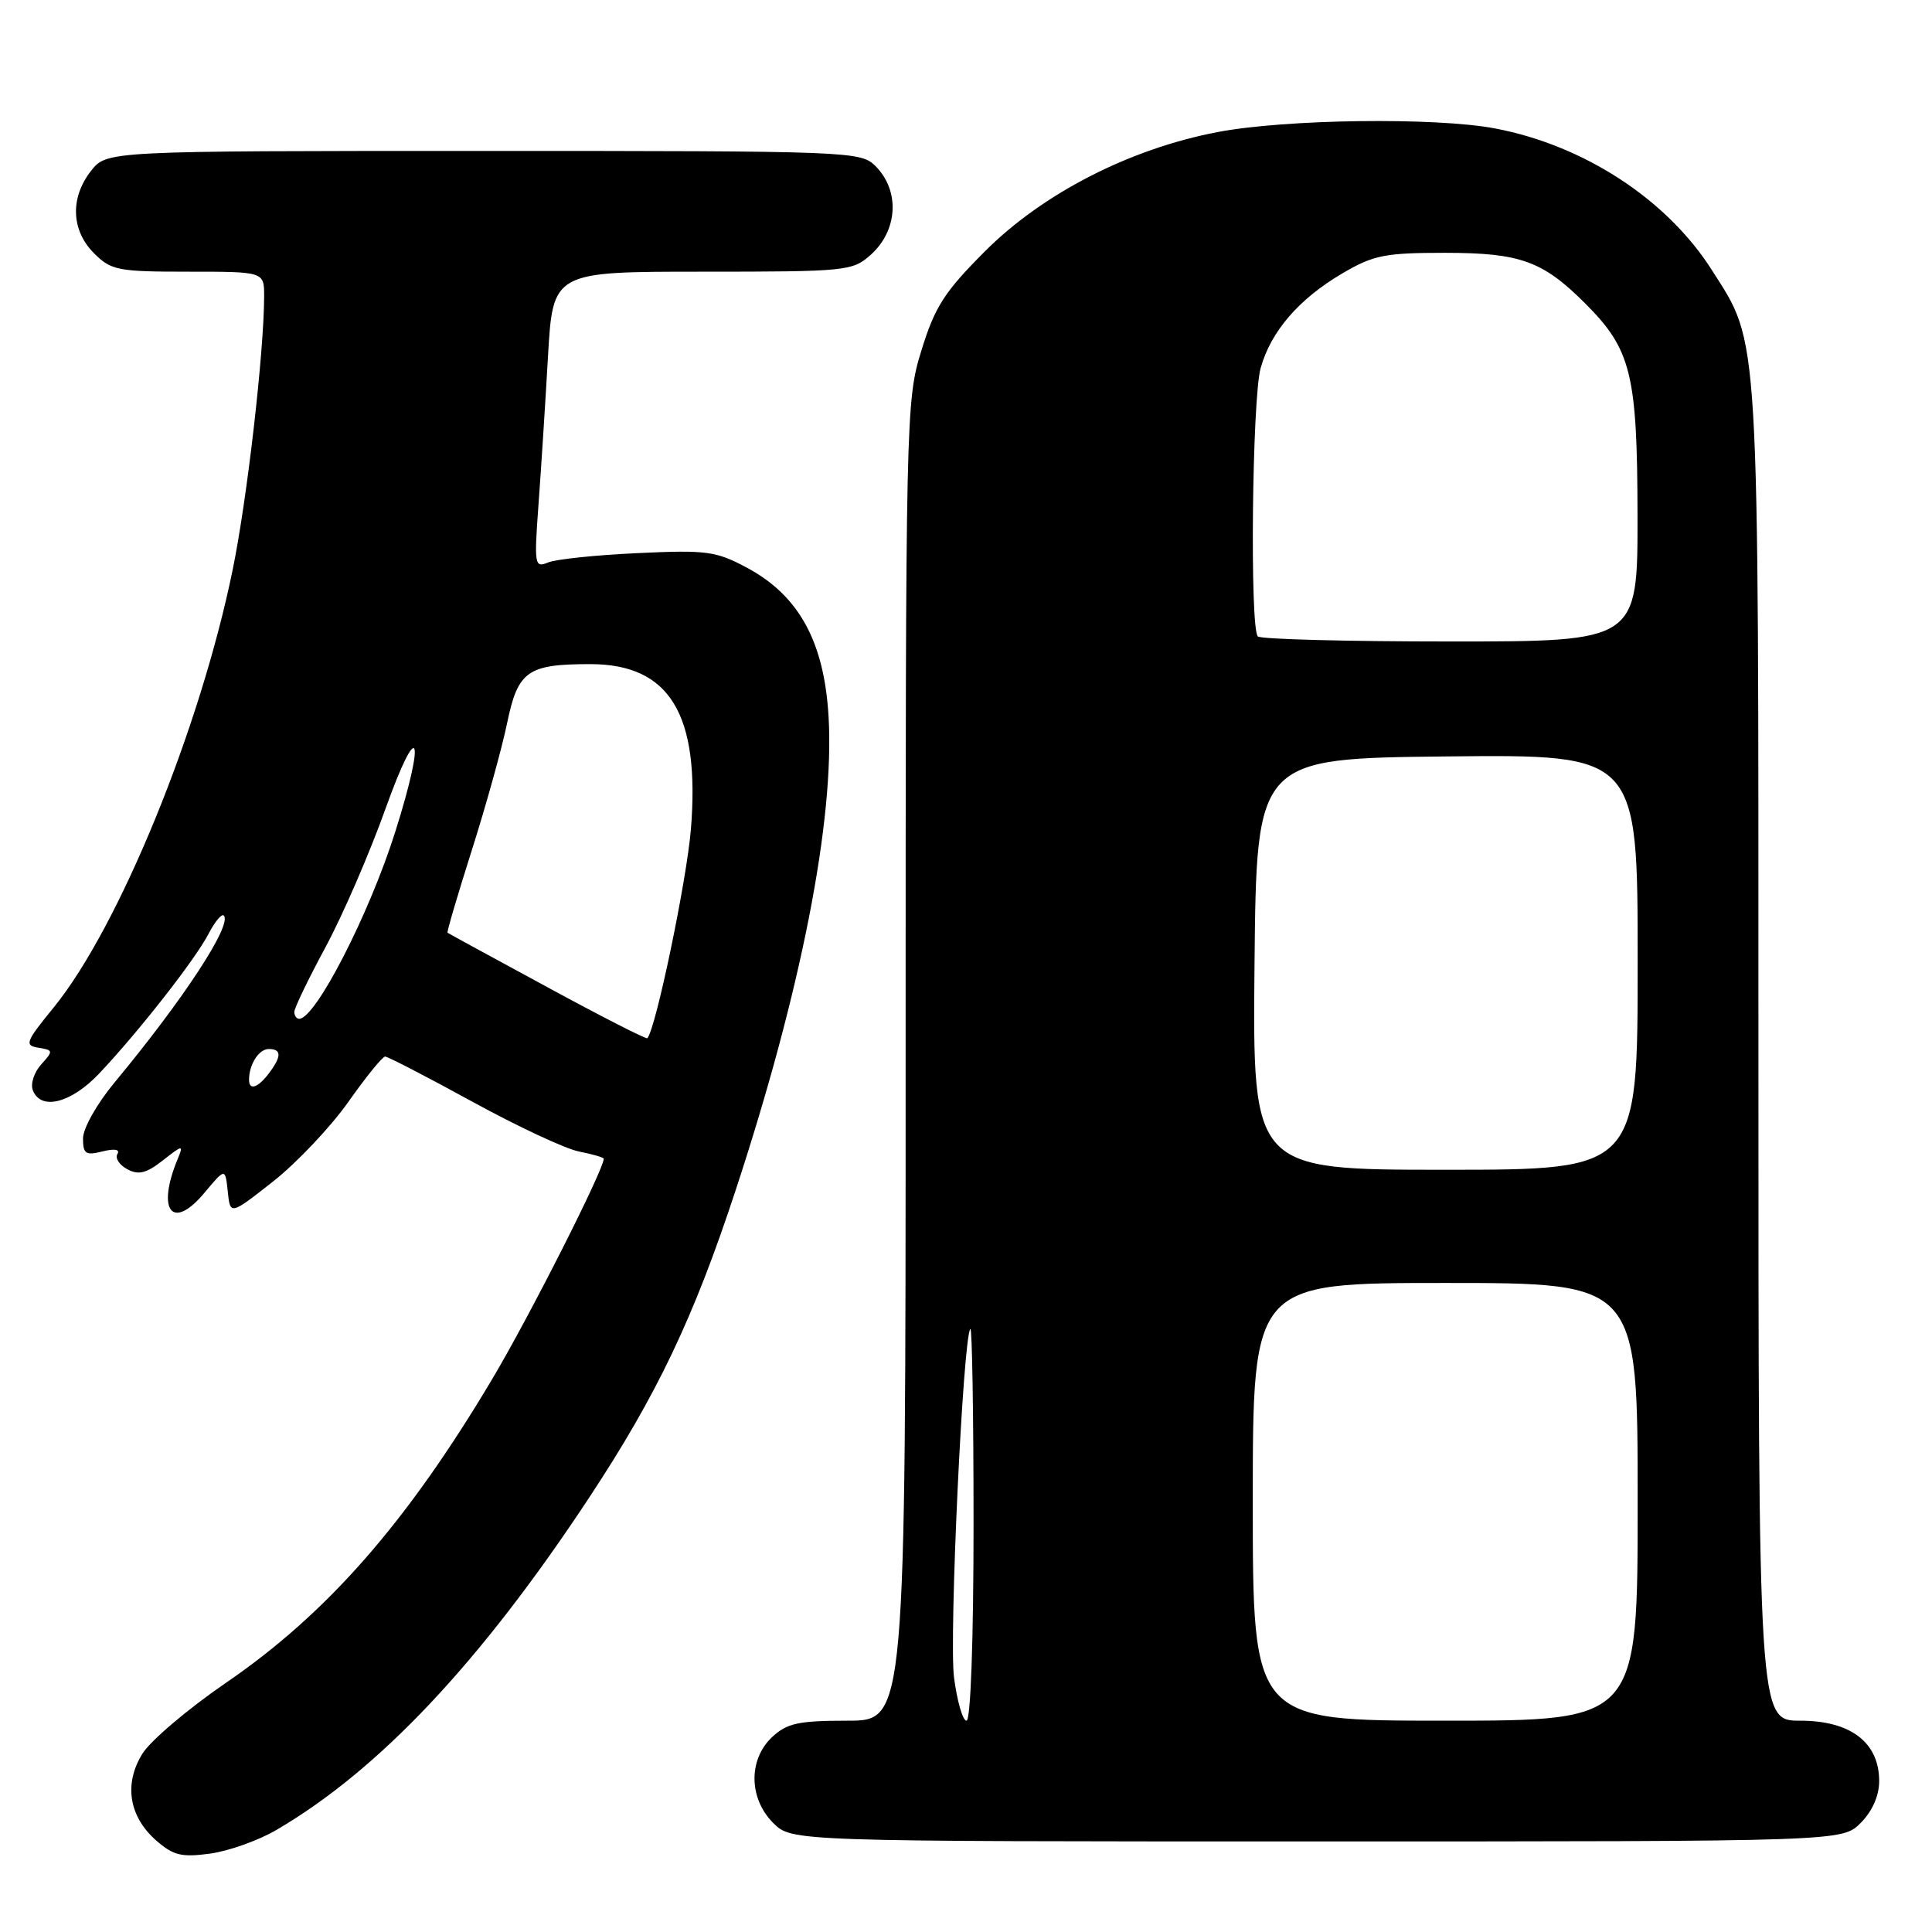 <?xml version="1.0" encoding="UTF-8" standalone="no"?>
<!DOCTYPE svg PUBLIC "-//W3C//DTD SVG 1.1//EN" "http://www.w3.org/Graphics/SVG/1.1/DTD/svg11.dtd" >
<svg xmlns="http://www.w3.org/2000/svg" xmlns:xlink="http://www.w3.org/1999/xlink" version="1.1" viewBox="0 0 256 256">
 <g >
 <path fill="currentColor"
d=" M 36.64 242.47 C 50.28 234.48 63.67 220.25 78.03 198.50 C 87.06 184.82 91.92 174.62 97.48 157.70 C 106.15 131.32 110.59 108.70 109.79 94.97 C 109.22 85.05 105.87 78.93 99.00 75.24 C 94.88 73.03 93.66 72.86 84.50 73.29 C 79.00 73.54 73.65 74.10 72.62 74.53 C 70.84 75.27 70.77 74.87 71.35 66.91 C 71.69 62.28 72.26 53.44 72.61 47.25 C 73.26 36.00 73.26 36.00 93.07 36.00 C 112.21 36.00 112.97 35.92 115.39 33.75 C 118.99 30.51 119.26 25.26 116.00 22.00 C 114.05 20.05 112.67 20.00 64.07 20.00 C 14.15 20.00 14.15 20.00 12.07 22.63 C 9.27 26.20 9.42 30.51 12.45 33.55 C 14.73 35.83 15.62 36.00 24.95 36.00 C 35.00 36.00 35.00 36.00 35.00 39.25 C 34.99 46.62 32.75 66.15 30.83 75.50 C 26.51 96.60 15.77 122.86 7.11 133.50 C 3.38 138.07 3.21 138.53 5.10 138.83 C 7.06 139.14 7.08 139.26 5.46 141.04 C 4.52 142.08 4.02 143.62 4.35 144.46 C 5.40 147.20 9.42 146.18 13.14 142.25 C 18.35 136.74 25.90 127.10 27.63 123.74 C 28.47 122.13 29.37 121.04 29.65 121.31 C 30.82 122.49 24.33 132.41 15.14 143.48 C 12.85 146.24 11.00 149.52 11.00 150.84 C 11.00 152.90 11.35 153.13 13.58 152.57 C 15.18 152.17 15.93 152.30 15.56 152.91 C 15.22 153.45 15.81 154.36 16.87 154.93 C 18.36 155.73 19.40 155.47 21.59 153.75 C 24.21 151.69 24.34 151.67 23.56 153.53 C 20.69 160.43 22.83 163.16 27.10 158.04 C 29.85 154.75 29.85 154.75 30.18 157.88 C 30.50 161.02 30.50 161.02 36.20 156.54 C 39.33 154.07 43.80 149.34 46.14 146.03 C 48.48 142.71 50.68 140.00 51.03 140.00 C 51.39 140.00 56.58 142.69 62.59 145.98 C 68.59 149.27 74.96 152.25 76.75 152.59 C 78.54 152.94 80.00 153.37 80.00 153.54 C 80.00 154.99 70.10 174.55 65.20 182.77 C 53.86 201.81 43.34 213.81 29.90 223.01 C 24.91 226.43 19.95 230.64 18.88 232.36 C 16.39 236.35 17.07 240.68 20.68 243.86 C 22.96 245.86 24.05 246.13 27.85 245.61 C 30.32 245.27 34.28 243.86 36.64 242.47 Z  M 246.55 241.55 C 248.09 240.00 249.00 237.95 249.00 236.00 C 249.00 230.89 245.22 228.00 238.55 228.00 C 233.00 228.00 233.00 228.00 233.00 139.68 C 233.00 42.50 233.20 45.81 226.84 35.80 C 220.90 26.44 209.91 19.26 198.11 17.02 C 190.20 15.52 170.34 15.78 161.34 17.50 C 149.70 19.72 138.19 25.62 130.51 33.30 C 125.15 38.67 123.88 40.64 122.10 46.41 C 120.03 53.10 120.00 54.65 120.00 140.61 C 120.00 228.00 120.00 228.00 112.31 228.00 C 105.80 228.00 104.28 228.33 102.31 230.17 C 99.14 233.15 99.21 238.30 102.45 241.55 C 104.91 244.00 104.91 244.00 174.50 244.00 C 244.09 244.00 244.09 244.00 246.55 241.55 Z  M 33.00 143.08 C 33.00 141.03 34.30 139.00 35.61 139.00 C 37.33 139.00 37.33 139.98 35.61 142.25 C 34.16 144.16 33.00 144.53 33.00 143.08 Z  M 72.50 130.79 C 65.35 126.92 59.41 123.68 59.30 123.59 C 59.19 123.50 60.64 118.57 62.53 112.62 C 64.42 106.67 66.52 99.10 67.20 95.79 C 68.63 88.90 69.90 88.00 78.22 88.00 C 88.73 88.00 92.78 94.63 91.55 109.86 C 91.00 116.64 86.87 136.47 85.77 137.57 C 85.61 137.72 79.64 134.67 72.50 130.79 Z  M 39.00 134.08 C 39.00 133.57 40.87 129.69 43.15 125.47 C 45.43 121.24 49.00 112.99 51.09 107.14 C 55.47 94.91 56.46 97.27 52.38 110.20 C 48.93 121.14 41.81 135.00 39.64 135.00 C 39.29 135.00 39.00 134.58 39.00 134.08 Z  M 126.41 222.25 C 125.74 216.96 127.61 177.05 128.58 176.09 C 128.81 175.86 129.00 187.44 129.00 201.83 C 129.00 217.26 128.62 228.00 128.07 228.00 C 127.56 228.00 126.82 225.41 126.41 222.25 Z  M 166.00 199.00 C 166.00 170.00 166.00 170.00 191.50 170.00 C 217.00 170.00 217.00 170.00 217.00 199.00 C 217.00 228.00 217.00 228.00 191.50 228.00 C 166.00 228.00 166.00 228.00 166.00 199.00 Z  M 166.23 127.75 C 166.50 100.50 166.50 100.50 191.75 100.23 C 217.00 99.97 217.00 99.97 217.00 127.48 C 217.00 155.00 217.00 155.00 191.48 155.00 C 165.97 155.00 165.97 155.00 166.23 127.75 Z  M 166.67 84.33 C 165.59 83.26 165.91 52.85 167.04 48.78 C 168.39 43.92 172.11 39.61 177.86 36.23 C 181.99 33.80 183.49 33.50 191.50 33.50 C 201.46 33.51 204.42 34.58 210.04 40.20 C 216.15 46.30 216.95 49.56 216.98 68.25 C 217.00 85.00 217.00 85.00 192.17 85.00 C 178.51 85.00 167.03 84.70 166.67 84.33 Z "/>
</g>
</svg>